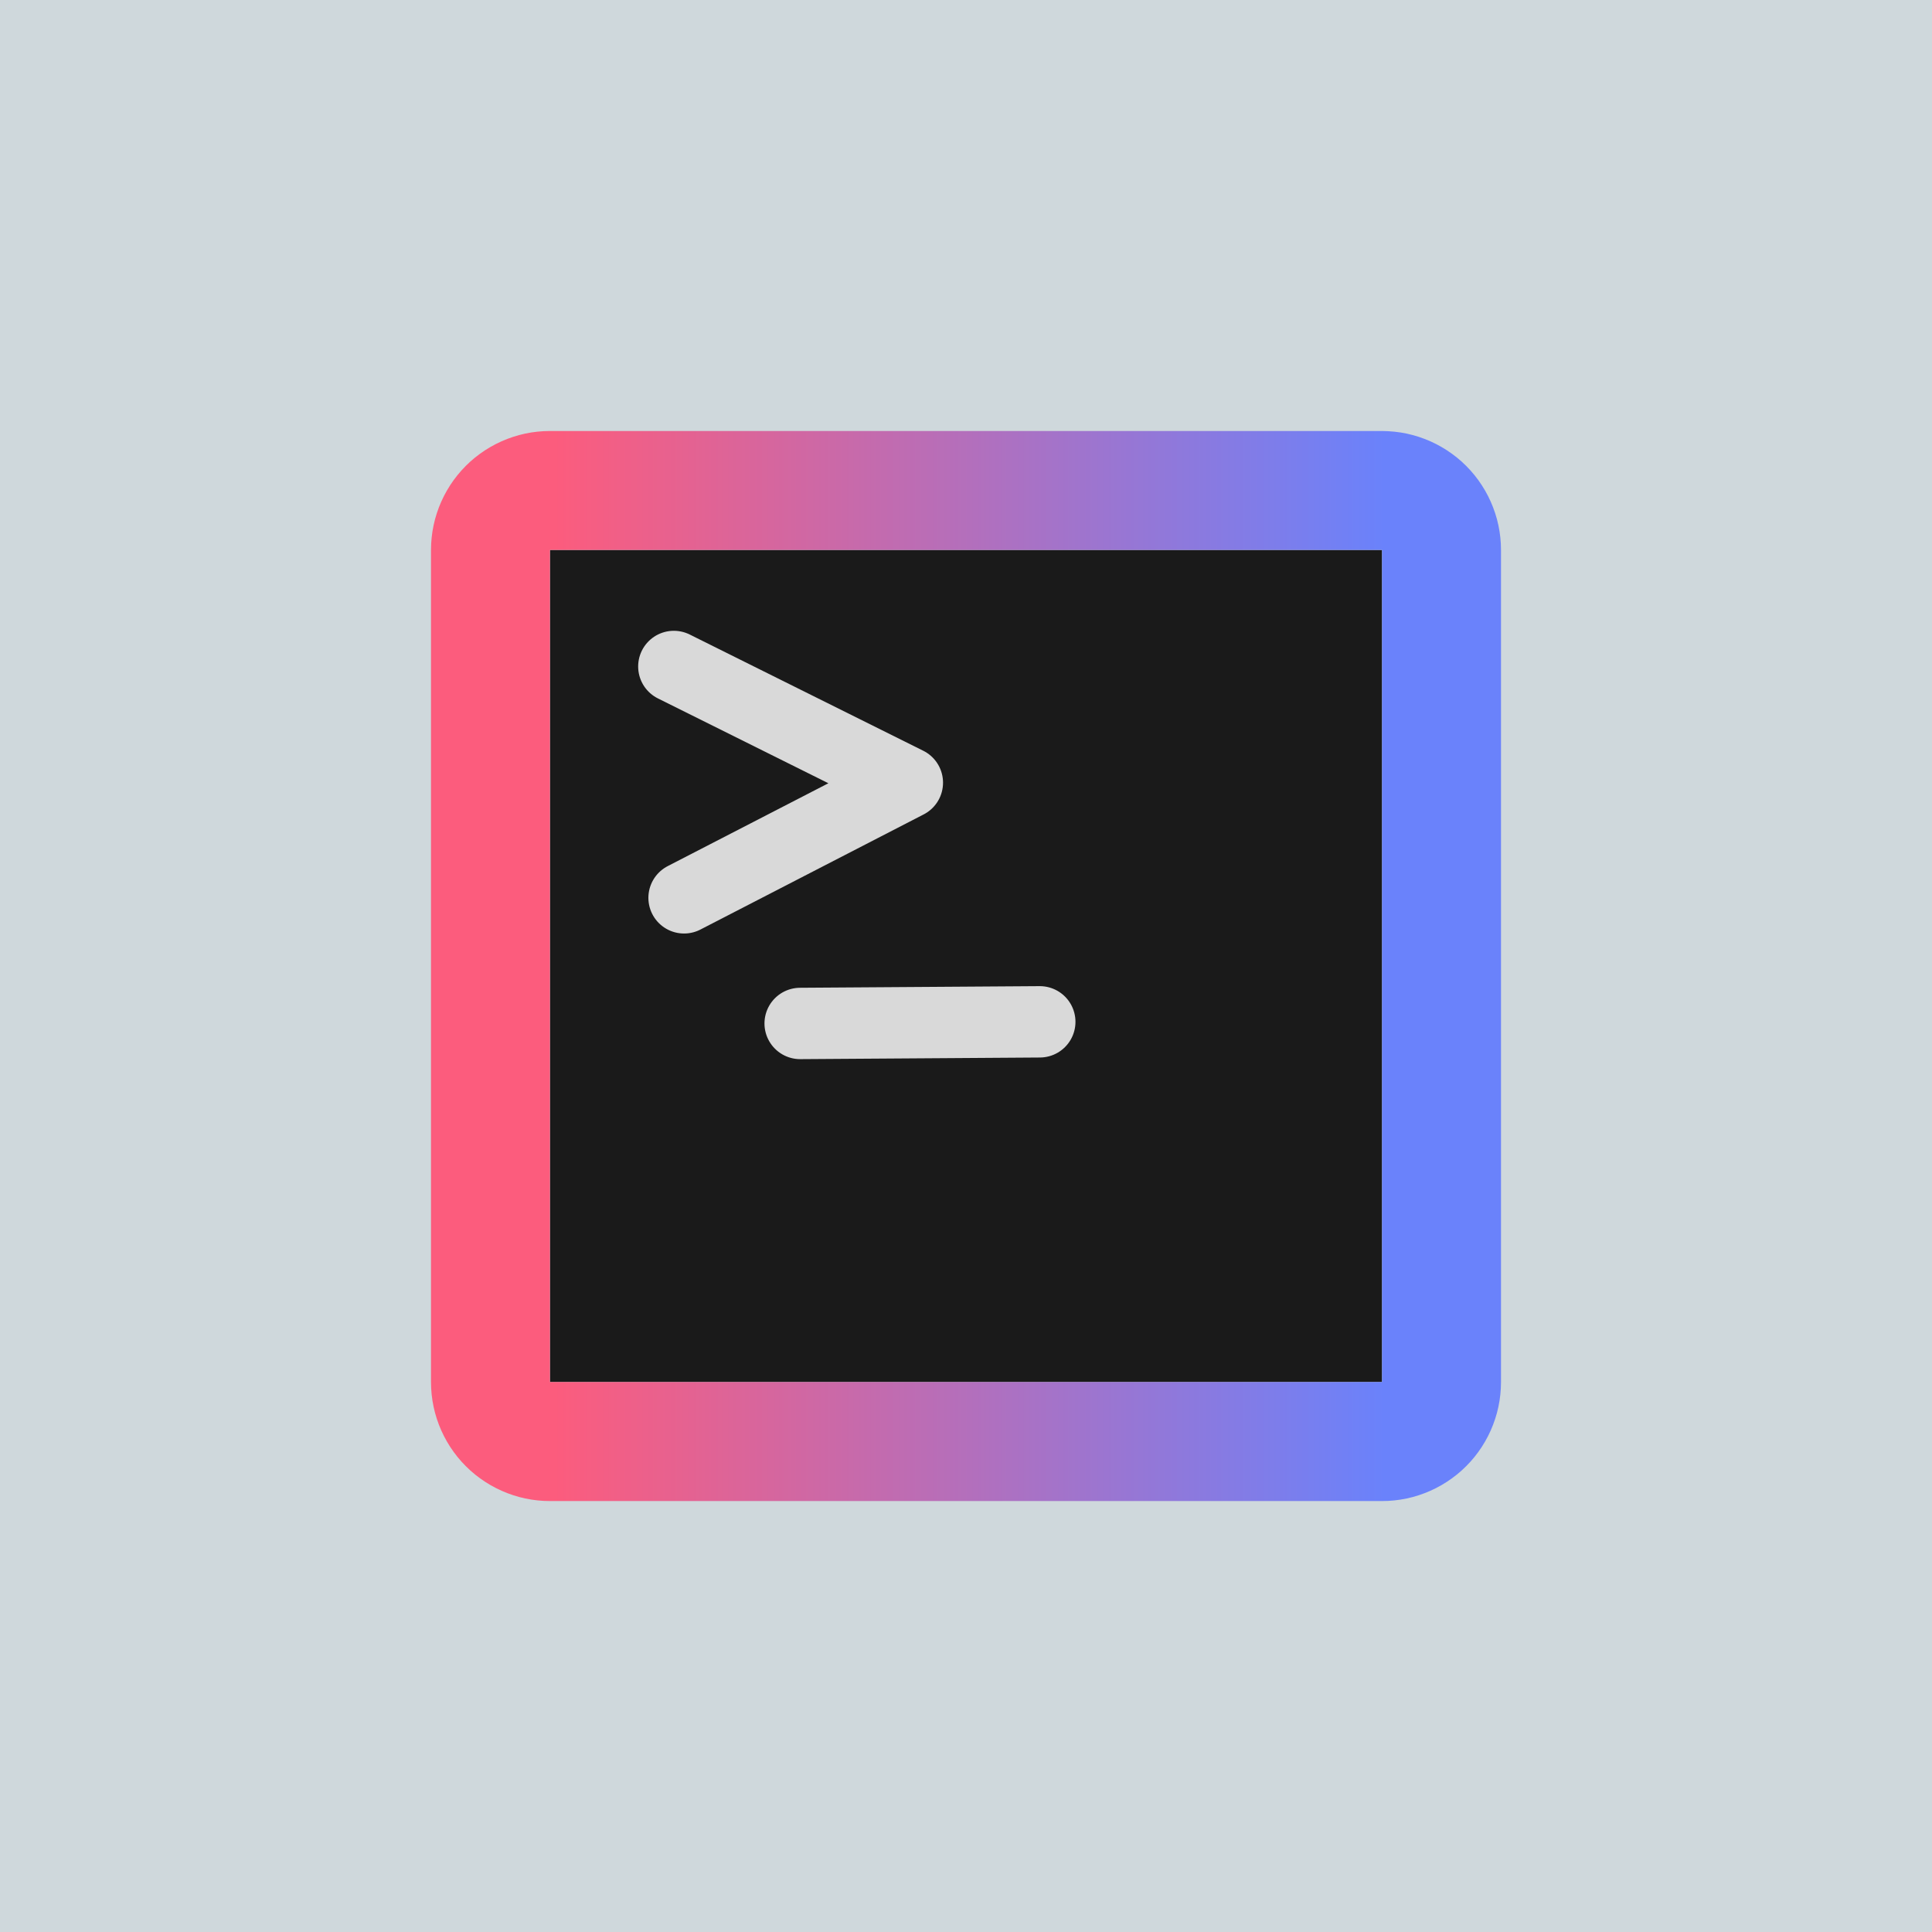 <svg xmlns="http://www.w3.org/2000/svg" xmlns:xlink="http://www.w3.org/1999/xlink" viewBox="0 0 1949 1949"><defs><style>.cls-1{fill:#cfd8dc;}.cls-2{fill:#1a1a1a;}.cls-3{fill-rule:evenodd;fill:url(#linear-gradient);}.cls-4{fill:none;stroke:#d9d9d9;stroke-linecap:round;stroke-linejoin:round;stroke-width:72px;}</style><linearGradient id="linear-gradient" x1="-4436.53" y1="1542.93" x2="-4435.53" y2="1542.93" gradientTransform="matrix(839.43, 0, 0, -839.43, 3724707.06, 1296155.05)" gradientUnits="userSpaceOnUse"><stop offset="0" stop-color="#fc5c7d"/><stop offset="1" stop-color="#6a82fb"/></linearGradient></defs><g id="Layer_2" data-name="Layer 2"><g id="Layer_1-2" data-name="Layer 1"><rect class="cls-1" width="1949" height="1949"/><rect class="cls-2" x="554.78" y="554.79" width="839.42" height="839.42"/><path class="cls-3" d="M1400.49,435l6.27.49,6.23.81,6.18,1.14,6.1,1.48,6,1.78,5.91,2.1,5.81,2.4,5.68,2.71,5.52,3,5.35,3.27,5.17,3.57,5,3.81,4.78,4.08,4.56,4.34,4.32,4.56,4.08,4.77,3.83,5,3.55,5.19,3.29,5.35,3,5.52,2.7,5.67,2.4,5.8,2.1,5.93,1.79,6,1.46,6.11,1.15,6.18.82,6.23.49,6.26.17,6.28v839.42l-.17,6.29-.49,6.26-.82,6.23-1.15,6.17-1.46,6.12-1.79,6-2.1,5.92-2.4,5.81-2.7,5.66-3,5.52-3.29,5.37-3.55,5.17-3.83,5-4.08,4.78-4.32,4.54-4.56,4.34-4.78,4.08-5,3.82-5.17,3.56-5.35,3.28-5.52,3-5.68,2.71-5.81,2.4-5.91,2.1-6,1.79-6.1,1.47-6.18,1.14-6.23.82-6.27.5-6.27.15H554.78l-6.27-.15-6.27-.5-6.23-.82-6.18-1.14-6.1-1.47-6-1.79-5.93-2.1-5.79-2.4-5.68-2.71-5.52-3-5.35-3.28-5.18-3.56-5-3.82-4.78-4.08-4.56-4.34-4.32-4.54-4.08-4.78-3.83-5-3.56-5.17-3.28-5.37-3-5.52-2.7-5.66-2.41-5.81-2.09-5.92-1.79-6-1.46-6.12-1.15-6.17-.82-6.23-.49-6.26-.17-6.29V554.79l.17-6.28.49-6.26.82-6.23,1.15-6.18,1.46-6.11,1.79-6,2.09-5.93,2.41-5.8,2.7-5.67,3-5.52,3.28-5.35,3.56-5.19,3.83-5,4.08-4.77,4.32-4.56,4.56-4.34,4.78-4.08,5-3.81,5.18-3.57,5.35-3.27,5.52-3,5.68-2.71,5.79-2.4,5.93-2.1,6-1.78,6.1-1.48,6.18-1.14,6.23-.81,6.27-.49,6.27-.17h839.44ZM554.78,554.79v839.42h839.44V554.79Z"/><path class="cls-4" d="M679.77,672.34,915.33,789.57,690.09,905.73"/><path class="cls-4" d="M807.2,1032.46l241.73-1.64"/></g></g></svg>